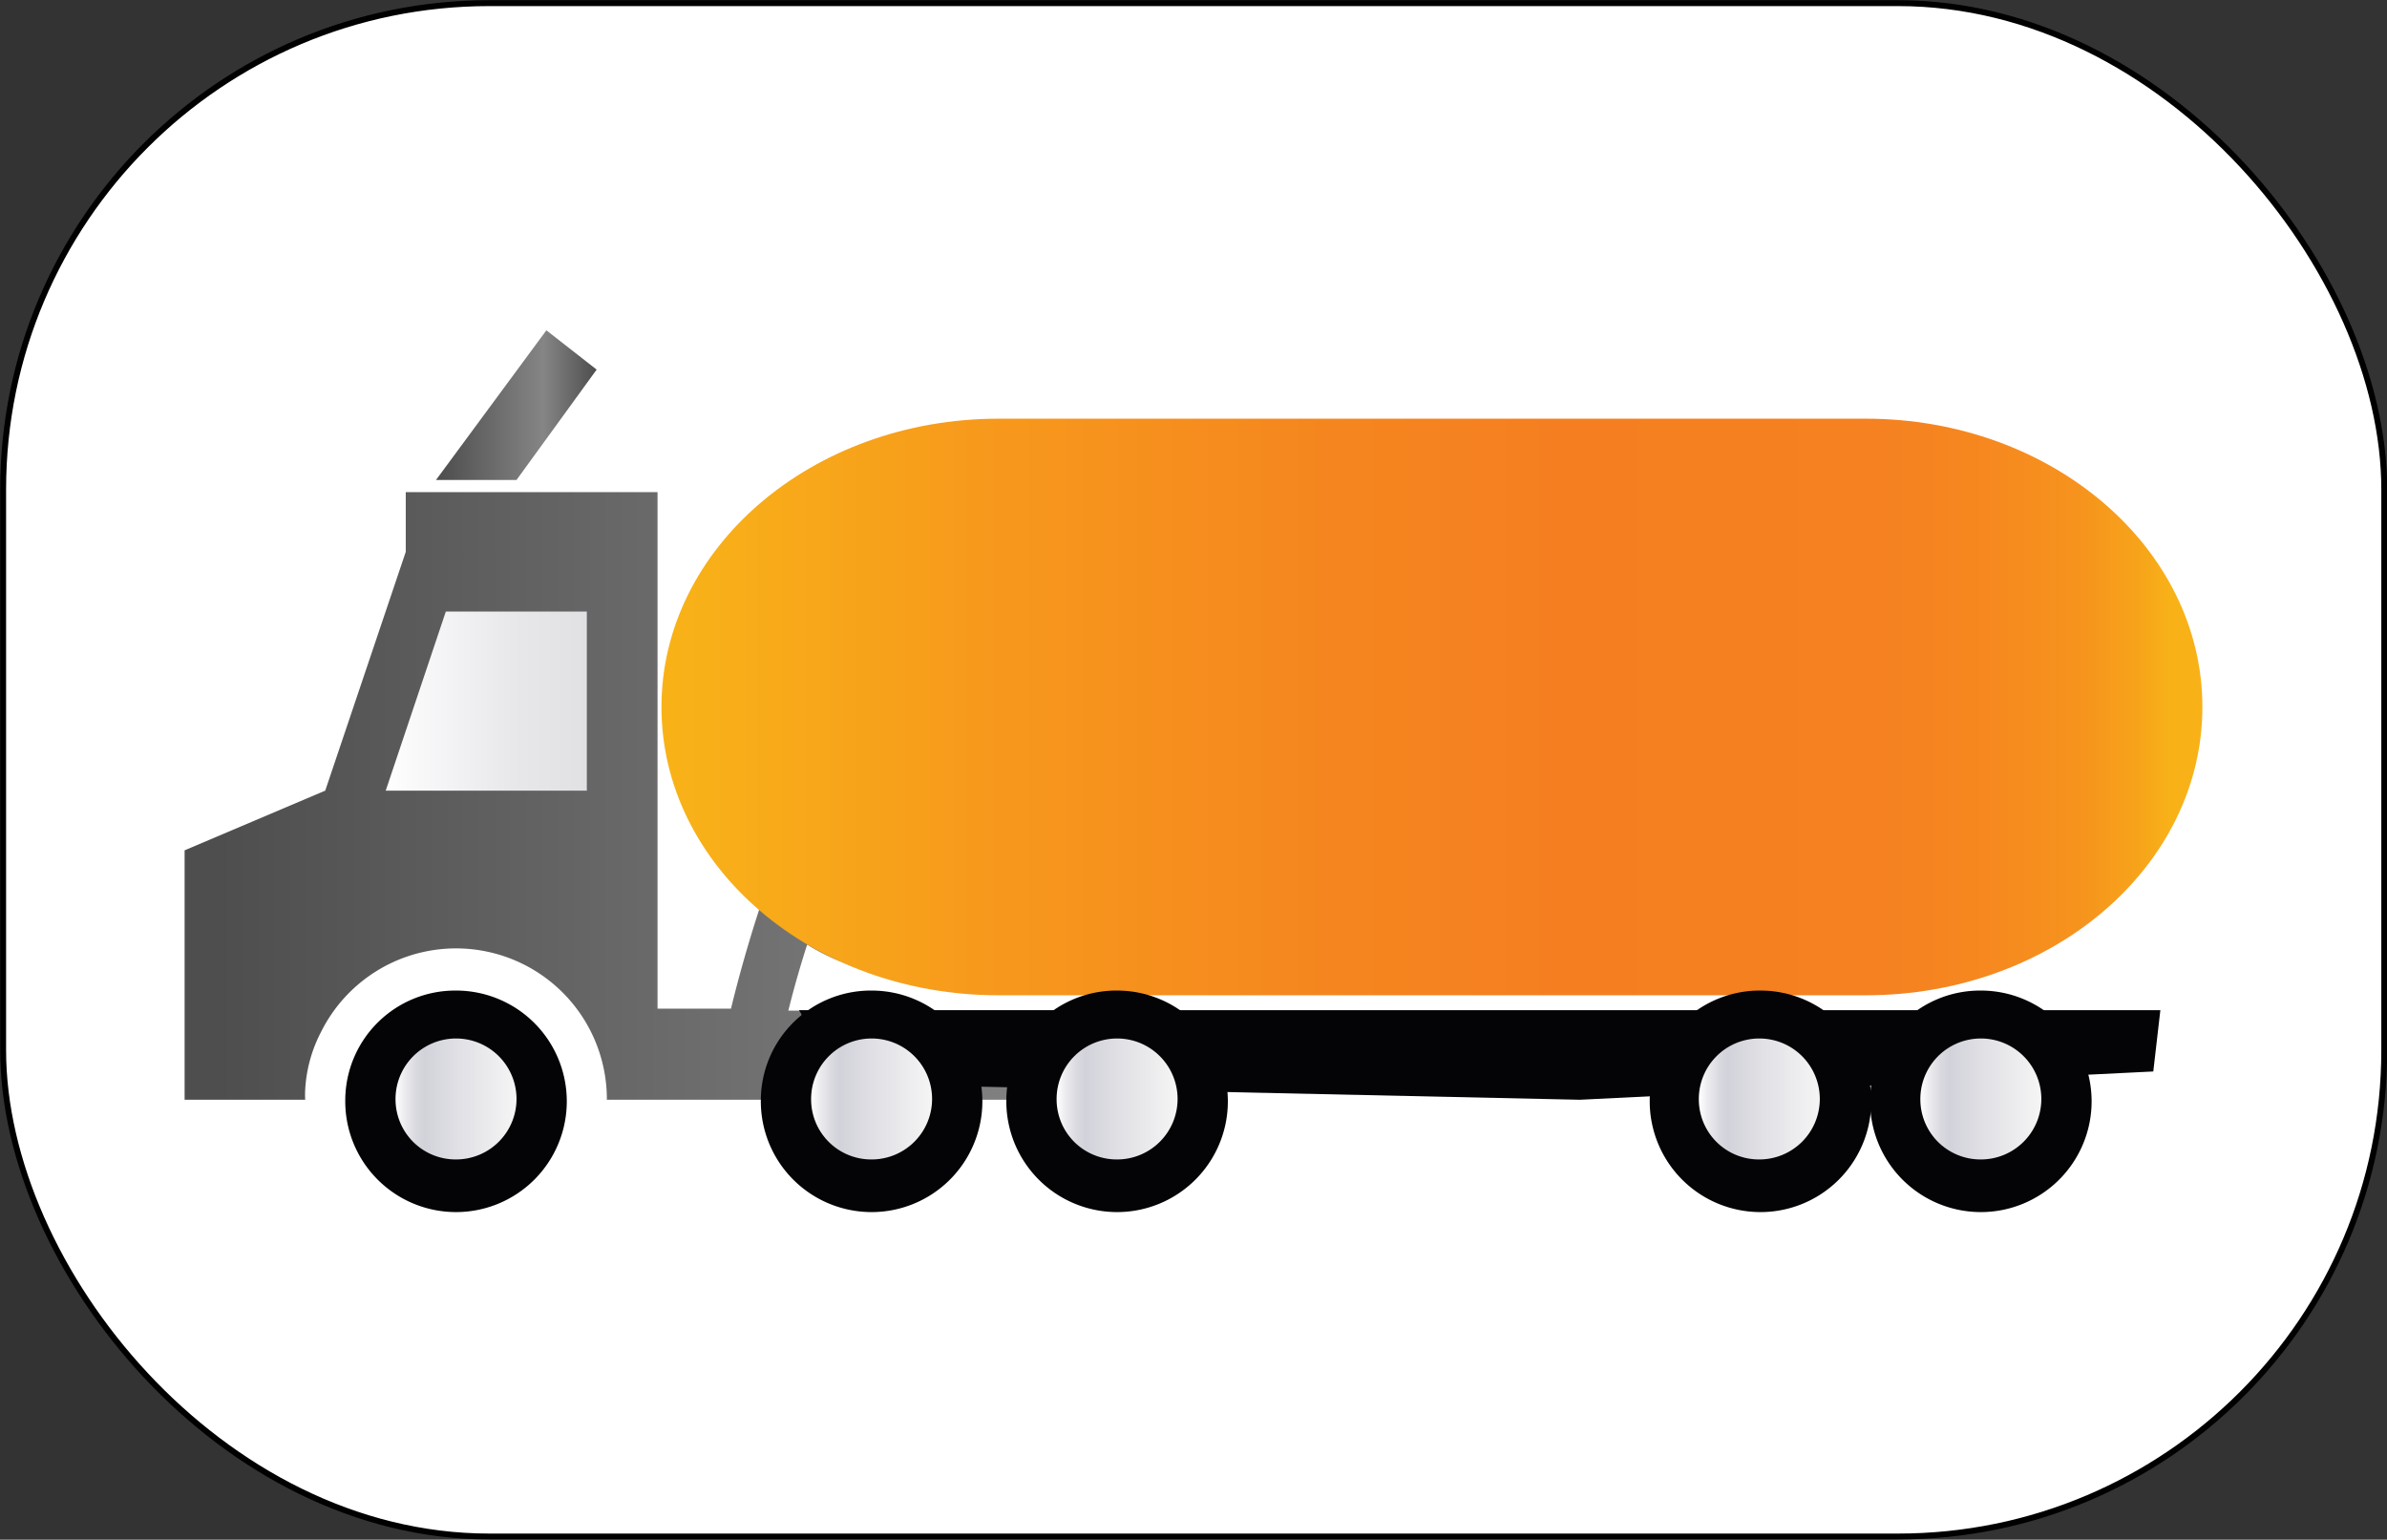 <svg xmlns="http://www.w3.org/2000/svg" xmlns:xlink="http://www.w3.org/1999/xlink" viewBox="0 0 60.77 39.2"><rect x="0" y="0" width="60.77" height="39.2" fill="#333333" stroke="none"/><defs><style>.cls-1{fill:#fff;stroke:#000;stroke-miterlimit:10;stroke-width:0.15px;}.cls-2{fill:url(#linear-gradient);}.cls-3{fill:url(#linear-gradient-2);}.cls-4{fill:#040305;}.cls-5{fill:url(#linear-gradient-3);}.cls-6{fill:url(#linear-gradient-4);}.cls-7{fill:url(#linear-gradient-5);}.cls-8{fill:url(#linear-gradient-6);}.cls-9{fill:url(#linear-gradient-7);}.cls-10{fill:url(#linear-gradient-8);}.cls-11{fill:url(#linear-gradient-9);}</style><linearGradient id="linear-gradient" x1="4.7" y1="20.26" x2="48.83" y2="20.26" gradientUnits="userSpaceOnUse"><stop offset="0.02" stop-color="#4e4e4e"/><stop offset="0.52" stop-color="#858585"/><stop offset="0.64" stop-color="#7d7d7d"/><stop offset="0.84" stop-color="#656565"/><stop offset="1" stop-color="#4e4e4e"/></linearGradient><linearGradient id="linear-gradient-2" x1="9.82" y1="17.85" x2="14.94" y2="17.85" gradientUnits="userSpaceOnUse"><stop offset="0" stop-color="#fff"/><stop offset="0.09" stop-color="#fbfbfc"/><stop offset="0.63" stop-color="#e8e7ea"/><stop offset="1" stop-color="#e1e0e3"/></linearGradient><linearGradient id="linear-gradient-3" x1="10.07" y1="28" x2="13.14" y2="28" gradientUnits="userSpaceOnUse"><stop offset="0" stop-color="#fff"/><stop offset="0.07" stop-color="#ededf0"/><stop offset="0.17" stop-color="#d9d9e0"/><stop offset="0.24" stop-color="#d2d2da"/><stop offset="0.54" stop-color="#e1e1e6"/><stop offset="1" stop-color="#f5f5f5"/></linearGradient><linearGradient id="linear-gradient-4" x1="11.09" y1="10.32" x2="15.19" y2="10.32" gradientUnits="userSpaceOnUse"><stop offset="0.02" stop-color="#4e4e4e"/><stop offset="0.67" stop-color="#858585"/><stop offset="1" stop-color="#4e4e4e"/></linearGradient><linearGradient id="linear-gradient-5" x1="16.84" y1="17.98" x2="56.07" y2="17.98" gradientUnits="userSpaceOnUse"><stop offset="0.01" stop-color="#f8b218"/><stop offset="0.21" stop-color="#f7991c"/><stop offset="0.43" stop-color="#f5861f"/><stop offset="0.58" stop-color="#f57f20"/><stop offset="0.79" stop-color="#f58120"/><stop offset="0.86" stop-color="#f6881f"/><stop offset="0.92" stop-color="#f6931d"/><stop offset="0.96" stop-color="#f7a41a"/><stop offset="0.98" stop-color="#f8b218"/></linearGradient><linearGradient id="linear-gradient-6" x1="26.9" y1="28" x2="29.98" y2="28" xlink:href="#linear-gradient-3"/><linearGradient id="linear-gradient-7" x1="20.65" y1="28" x2="23.73" y2="28" xlink:href="#linear-gradient-3"/><linearGradient id="linear-gradient-8" x1="48.89" y1="28" x2="51.96" y2="28" xlink:href="#linear-gradient-3"/><linearGradient id="linear-gradient-9" x1="43.25" y1="28" x2="46.33" y2="28" xlink:href="#linear-gradient-3"/></defs><title>fuel-truck</title><g id="Layer_2" data-name="Layer 2"><g id="Layer_1-2" data-name="Layer 1"><rect class="cls-1" x="0.08" y="0.08" width="60.62" height="39.04" rx="12.38" ry="12.38"/><path class="cls-2" d="M4.7,21.65V28H7.77a2.11,2.11,0,0,1,0-.26,3.61,3.61,0,0,1,.4-1.46A3.84,3.84,0,0,1,15.45,28s2.2,0,5.71,0h6.26a3.66,3.66,0,0,1,.77-2.27H20.07c.16-.64.33-1.22.48-1.68a5.24,5.24,0,0,0,2.77.8h13c2.89,0,12.52.88,12.52-5.5v-2.4c0-4.41-9.63-4.41-12.52-4.41h-13a5.24,5.24,0,0,0-5.25,5.2v1.91A5.14,5.14,0,0,0,19.38,23c-.2.6-.5,1.57-.77,2.68H16.74V12.53H10.33v1.52L8.28,20.13Z"/><polygon class="cls-3" points="9.82 20.13 11.35 15.57 14.94 15.57 14.94 20.13 9.82 20.13"/><path class="cls-4" d="M8.79,28a2.82,2.82,0,1,0,2.81-2.78A2.8,2.8,0,0,0,8.79,28Z"/><path class="cls-5" d="M10.07,28a1.54,1.54,0,1,1,1.54,1.52A1.53,1.53,0,0,1,10.07,28Z"/><polygon class="cls-6" points="11.1 12.22 13.91 8.41 15.19 9.41 13.15 12.22 11.1 12.22"/><path class="cls-7" d="M56.07,18c0,4.06-3.83,7.34-8.57,7.34H25.42c-4.74,0-8.58-3.28-8.58-7.34h0c0-4.05,3.84-7.34,8.58-7.34H47.5c4.74,0,8.57,3.29,8.57,7.34Z"/><path class="cls-4" d="M55,25.72H20.34c.48.63-1.05,1.13-.34,1.84L40.22,28l14.6-.72Z"/><path class="cls-4" d="M25.62,28a2.82,2.82,0,1,0,2.82-2.78A2.8,2.8,0,0,0,25.62,28Z"/><path class="cls-8" d="M26.9,28a1.54,1.54,0,1,1,1.54,1.52A1.53,1.53,0,0,1,26.9,28Z"/><path class="cls-4" d="M19.37,28a2.82,2.82,0,1,0,2.82-2.78A2.8,2.8,0,0,0,19.37,28Z"/><path class="cls-9" d="M20.65,28a1.54,1.54,0,1,1,1.54,1.52A1.53,1.53,0,0,1,20.65,28Z"/><path class="cls-4" d="M47.61,28a2.82,2.82,0,1,0,2.81-2.78A2.8,2.8,0,0,0,47.61,28Z"/><path class="cls-10" d="M48.89,28a1.54,1.54,0,1,1,1.53,1.52A1.53,1.53,0,0,1,48.89,28Z"/><path class="cls-4" d="M42,28a2.82,2.82,0,1,0,2.82-2.78A2.8,2.8,0,0,0,42,28Z"/><path class="cls-11" d="M43.25,28a1.54,1.54,0,1,1,1.54,1.52A1.53,1.53,0,0,1,43.25,28Z"/></g></g></svg>